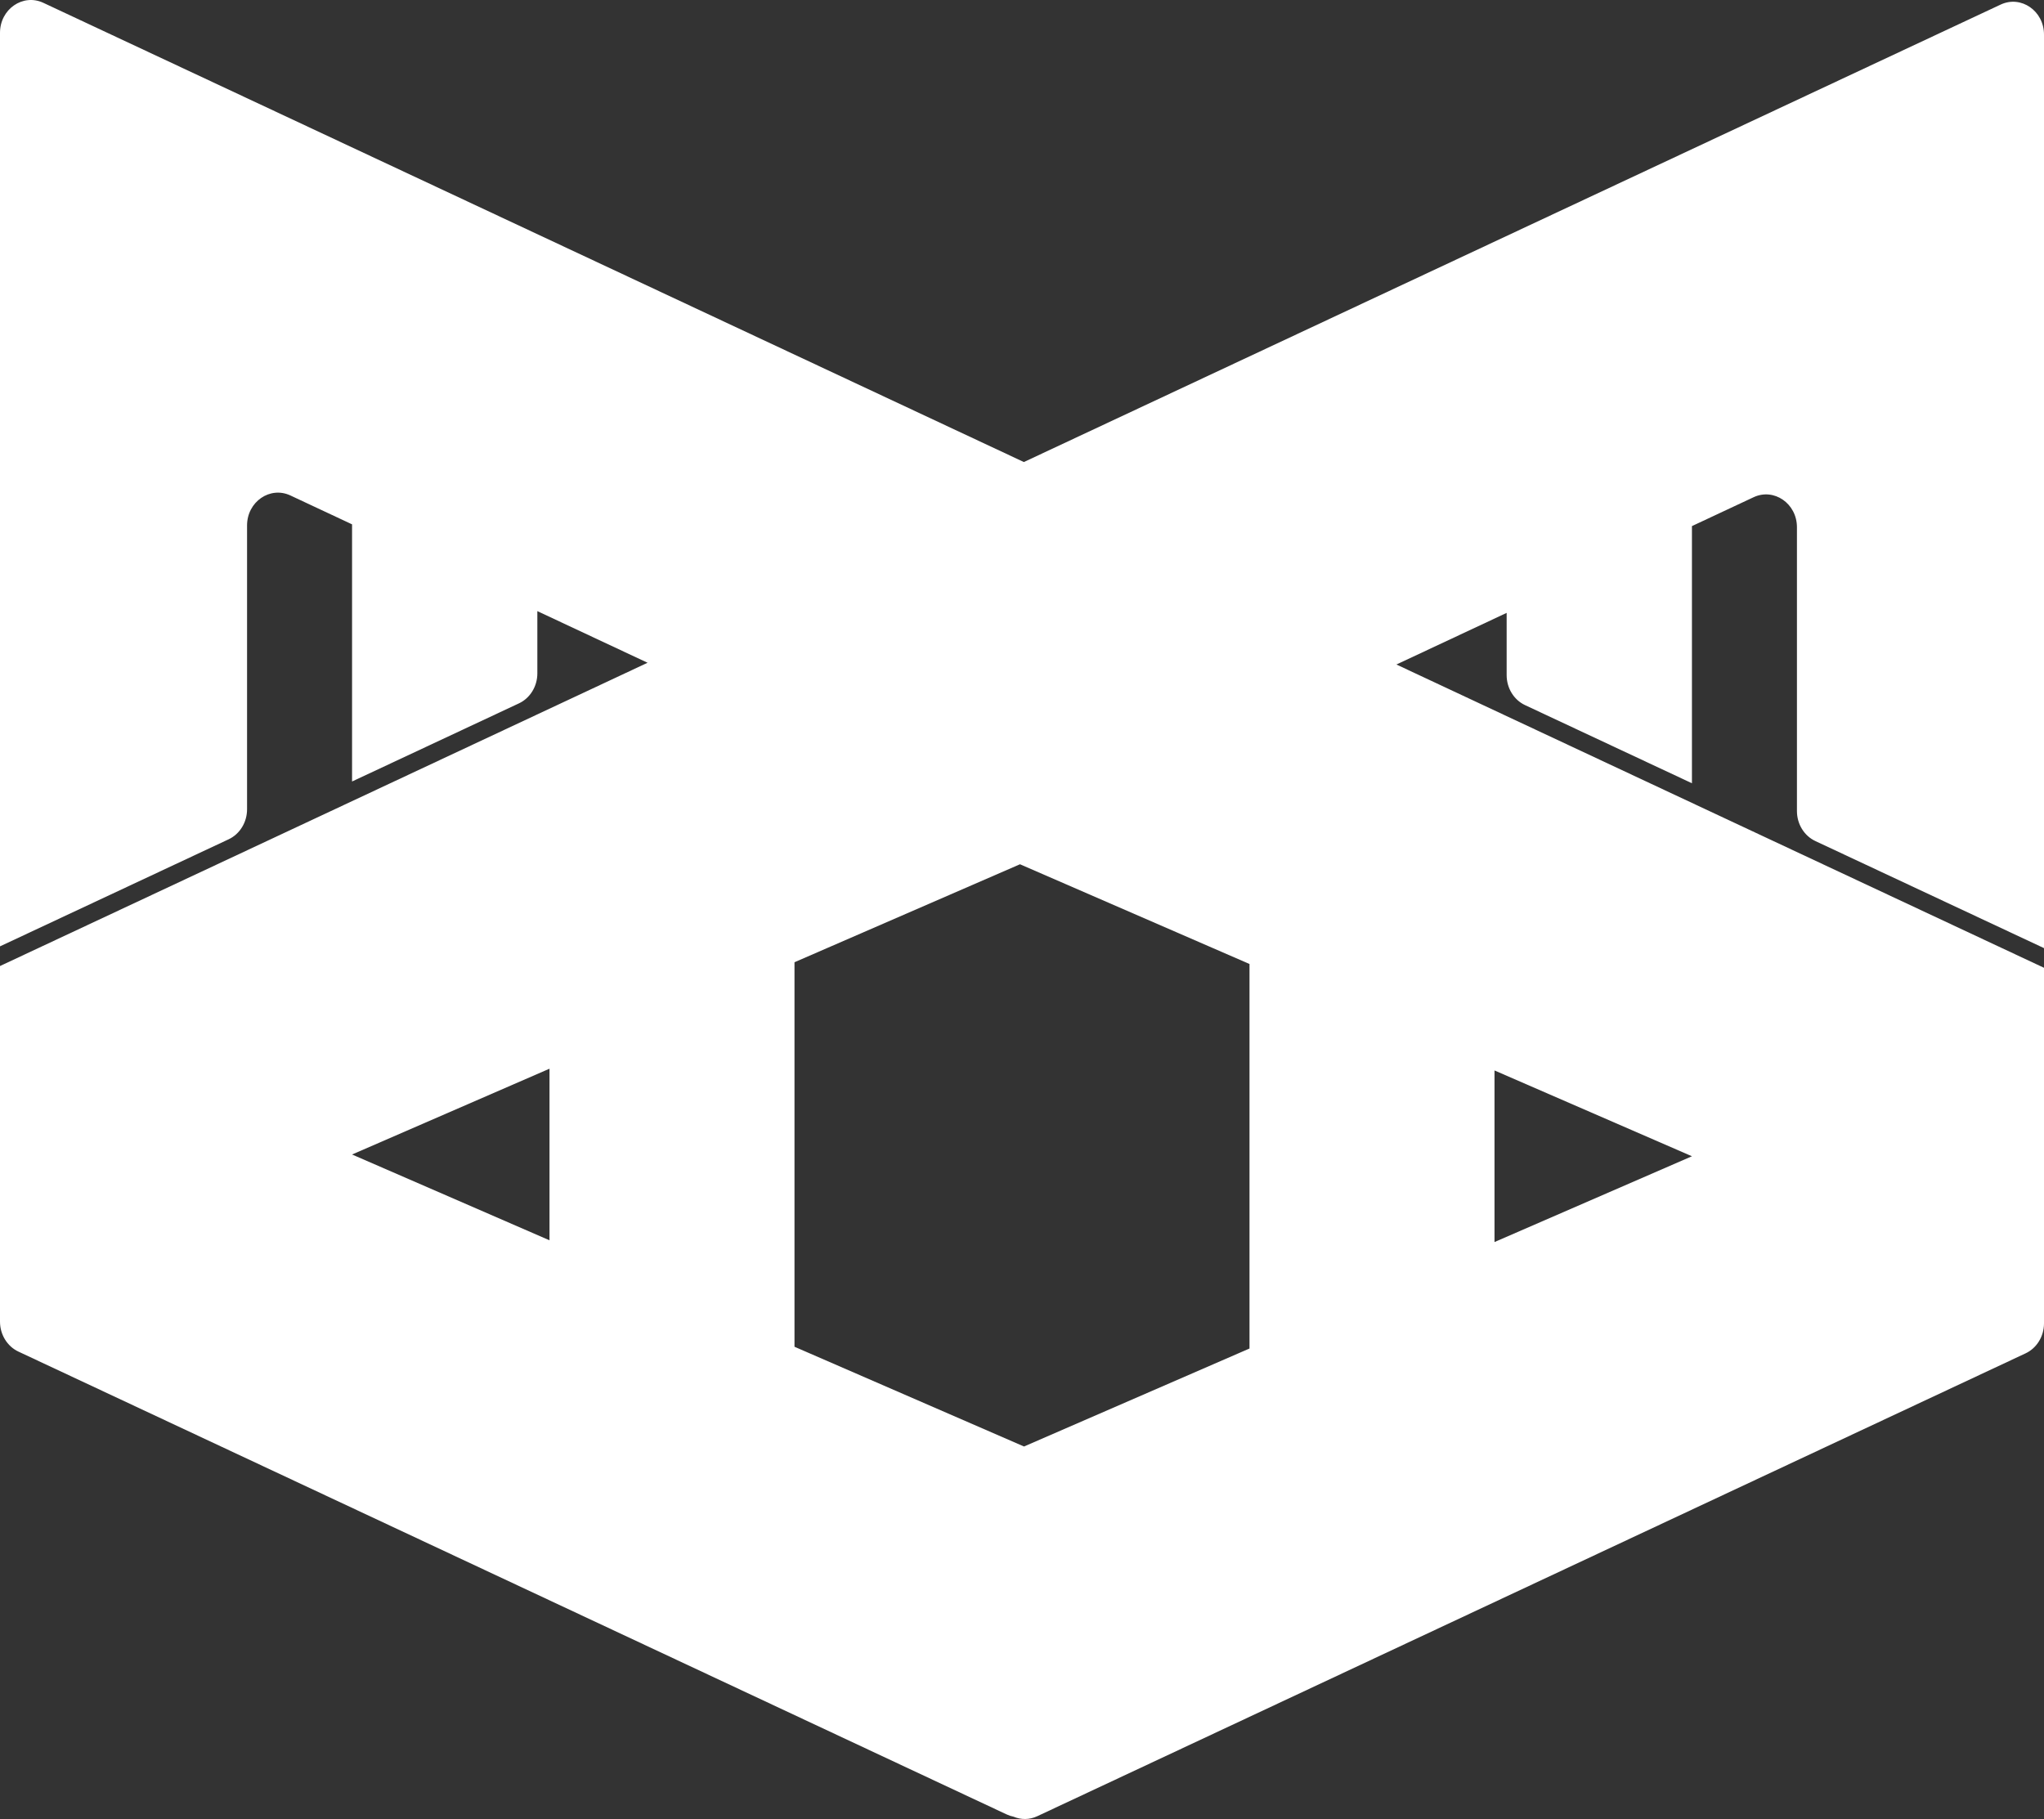 <svg width="400" height="356" viewBox="0 0 400 356" fill="none" xmlns="http://www.w3.org/2000/svg">
<rect x="0" y="0" width="400" height="356" fill="#333333" stroke="none"/>
<path fill-rule="evenodd" clip-rule="evenodd" d="M198.354 355.55C197.9 355.461 197.445 355.314 196.997 355.104L3.604 264.523C1.413 263.497 -1.10815e-07 261.194 0 258.653L3.03378e-06 189.064L126.728 129.708L105.157 119.604L105.157 131.788C105.157 134.33 103.743 136.633 101.552 137.658L68.896 152.948V102.62L56.831 96.969C52.836 95.098 48.348 98.204 48.348 102.84V158.39C48.348 160.932 46.934 163.235 44.744 164.26L3.20161e-06 185.214L1.12762e-05 6.423C1.12762e-05 1.788 4.488 -1.318 8.483 0.553L200.367 90.427L391.517 0.896C395.512 -0.975 400 2.131 400 6.767V185.558L355.256 164.604C353.066 163.578 351.652 161.276 351.652 158.733V103.183C351.652 98.547 347.164 95.442 343.169 97.313L331.104 102.964V153.292L298.448 138.002C296.257 136.976 294.843 134.673 294.843 132.131V119.948L273.272 130.051L400 189.407V258.996C400 261.538 398.587 263.84 396.396 264.866L203.003 355.447C201.428 356.185 199.777 356.149 198.354 355.55ZM199.605 169.146L155.479 188.322V263.577L200.395 283.097L244.521 263.92L244.521 188.665L199.605 169.146ZM68.896 225.949L107.534 242.741V209.158L68.896 225.949ZM331.104 226.293L292.466 243.084V209.501L331.104 226.293Z" fill="white"/>
</svg>
